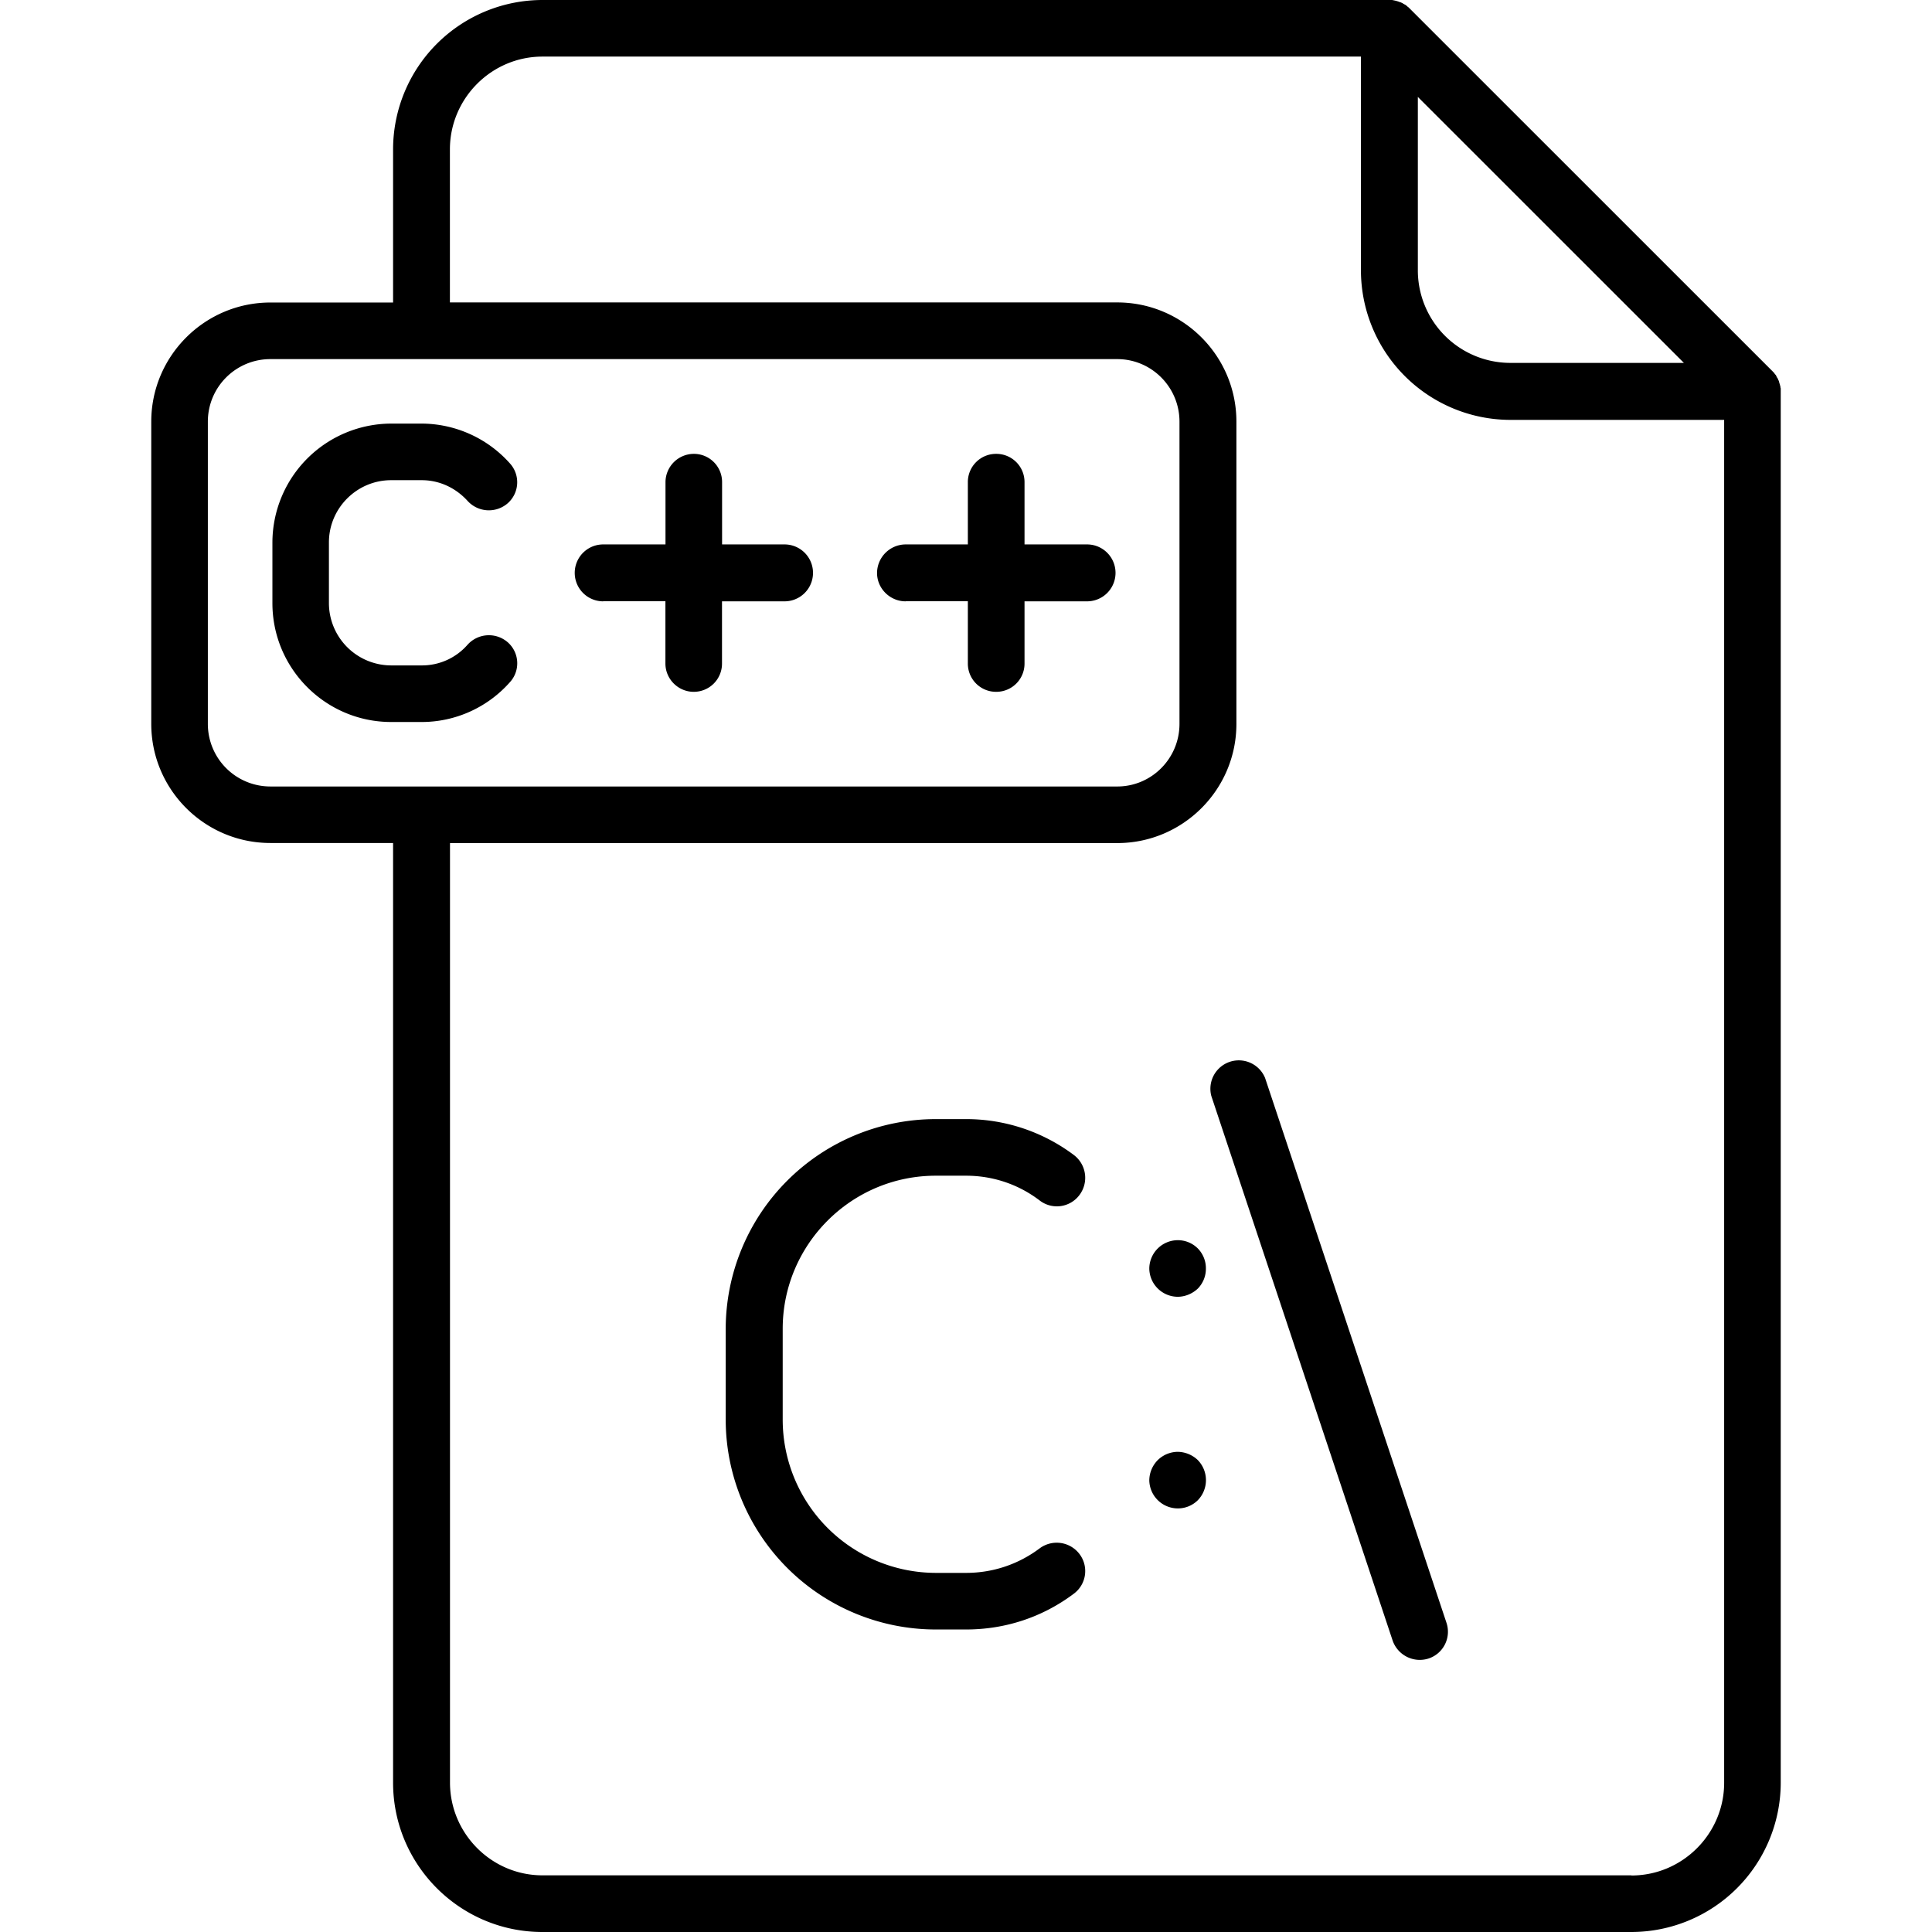 <svg xmlns="http://www.w3.org/2000/svg" width="32" height="32" viewBox="0 0 24 24">
    <path d="M22.121 4.824c-.004-.008-.004-.015-.004-.023 0-.004-.004-.008-.004-.008 0-.012-.004-.02-.008-.031v-.004a.072.072 0 0 1-.007-.028c-.004 0-.004-.003-.004-.003l-.012-.028s0-.004-.004-.004l-.012-.023c0-.004-.003-.004-.003-.008-.004-.008-.012-.012-.016-.02-.004-.003-.004-.003-.004-.007l-.023-.024L17.508.102c-.008-.008-.016-.016-.024-.02l-.007-.008c-.008-.004-.012-.011-.02-.015-.004 0-.004 0-.008-.004l-.023-.012c0-.004-.004-.004-.004-.004l-.027-.012h-.004l-.028-.011h-.004c-.011-.004-.02-.008-.03-.008 0 0-.005 0-.009-.004-.008 0-.015 0-.023-.004H6.738a1.857 1.857 0 0 0-1.855 1.855v1.903H3.359c-.816 0-1.48.664-1.48 1.48v3.754c0 .817.664 1.48 1.48 1.48h1.524v11.673c0 1.023.832 1.855 1.855 1.855h13.528a1.857 1.857 0 0 0 1.855-1.855V4.859v-.035zm-4.508-3.62l3.305 3.304h-2.156a1.15 1.15 0 0 1-1.149-1.149zM2.582 8.991V5.238c0-.43.348-.777.777-.777h10.52c.426 0 .773.348.773.777v3.754c0 .43-.347.778-.773.778h-8.64-1.88a.777.777 0 0 1-.777-.778zm17.684 14.305H6.738c-.633 0-1.148-.52-1.148-1.152V10.473h8.289c.816 0 1.48-.664 1.48-1.48V5.237c0-.816-.664-1.48-1.48-1.48h-8.29V1.855c0-.632.516-1.152 1.15-1.152h10.167V3.36a1.86 1.86 0 0 0 1.856 1.856h2.656v16.93c0 .632-.516 1.152-1.152 1.152zm0 0"/>
    <path d="M14.629 15.406a.355.355 0 0 0-.352.352.355.355 0 0 0 .352.351c.094 0 .184-.039.25-.101a.351.351 0 0 0 .101-.25.351.351 0 0 0-.101-.25.351.351 0 0 0-.25-.102zm0 0M14.629 18.035a.36.36 0 0 0-.246.102.362.362 0 0 0-.106.25.355.355 0 0 0 .352.351.351.351 0 0 0 .25-.101.358.358 0 0 0 0-.5.369.369 0 0 0-.25-.102zm0 0M5.238 8.969c.414 0 .813-.176 1.094-.492a.348.348 0 0 0-.023-.497.357.357 0 0 0-.5.028.751.751 0 0 1-.57.258h-.38a.775.775 0 0 1-.773-.774v-.754c0-.426.348-.773.773-.773h.38c.218 0 .421.094.57.258a.357.357 0 0 0 .5.027.348.348 0 0 0 .023-.496 1.476 1.476 0 0 0-1.094-.492H4.86a1.48 1.48 0 0 0-1.476 1.476v.754c0 .817.664 1.477 1.476 1.477zm0 0M7.492 7.469h.774v.773c0 .195.16.352.351.352a.35.35 0 0 0 .352-.352V7.47h.777a.353.353 0 1 0 0-.707H8.97v-.774a.35.35 0 0 0-.352-.351.353.353 0 0 0-.351.351v.774h-.774a.353.353 0 0 0 0 .707zm0 0M11.25 7.469h.773v.773a.35.35 0 0 0 .352.352.35.35 0 0 0 .352-.352V7.47h.777a.353.353 0 1 0 0-.707h-.777v-.774a.35.35 0 0 0-.352-.351.35.35 0 0 0-.352.351v.774h-.773a.357.357 0 0 0-.355.355c0 .192.16.352.355.352zm0 0M11.625 14.605H12c.332 0 .652.106.918.31a.35.35 0 0 0 .492-.071.355.355 0 0 0-.07-.496 2.227 2.227 0 0 0-1.34-.446h-.375a2.61 2.61 0 0 0-2.61 2.606v1.129a2.61 2.61 0 0 0 2.61 2.605H12c.488 0 .95-.152 1.34-.445a.35.35 0 0 0 .07-.492.355.355 0 0 0-.496-.07c-.266.199-.582.304-.914.304h-.375a1.905 1.905 0 0 1-1.902-1.902v-1.13c0-1.046.851-1.902 1.902-1.902zm0 0M15.715 13.39a.353.353 0 0 0-.668.223L17.3 20.38a.357.357 0 0 0 .445.223.35.35 0 0 0 .223-.446zm0 0"/>
</svg>
